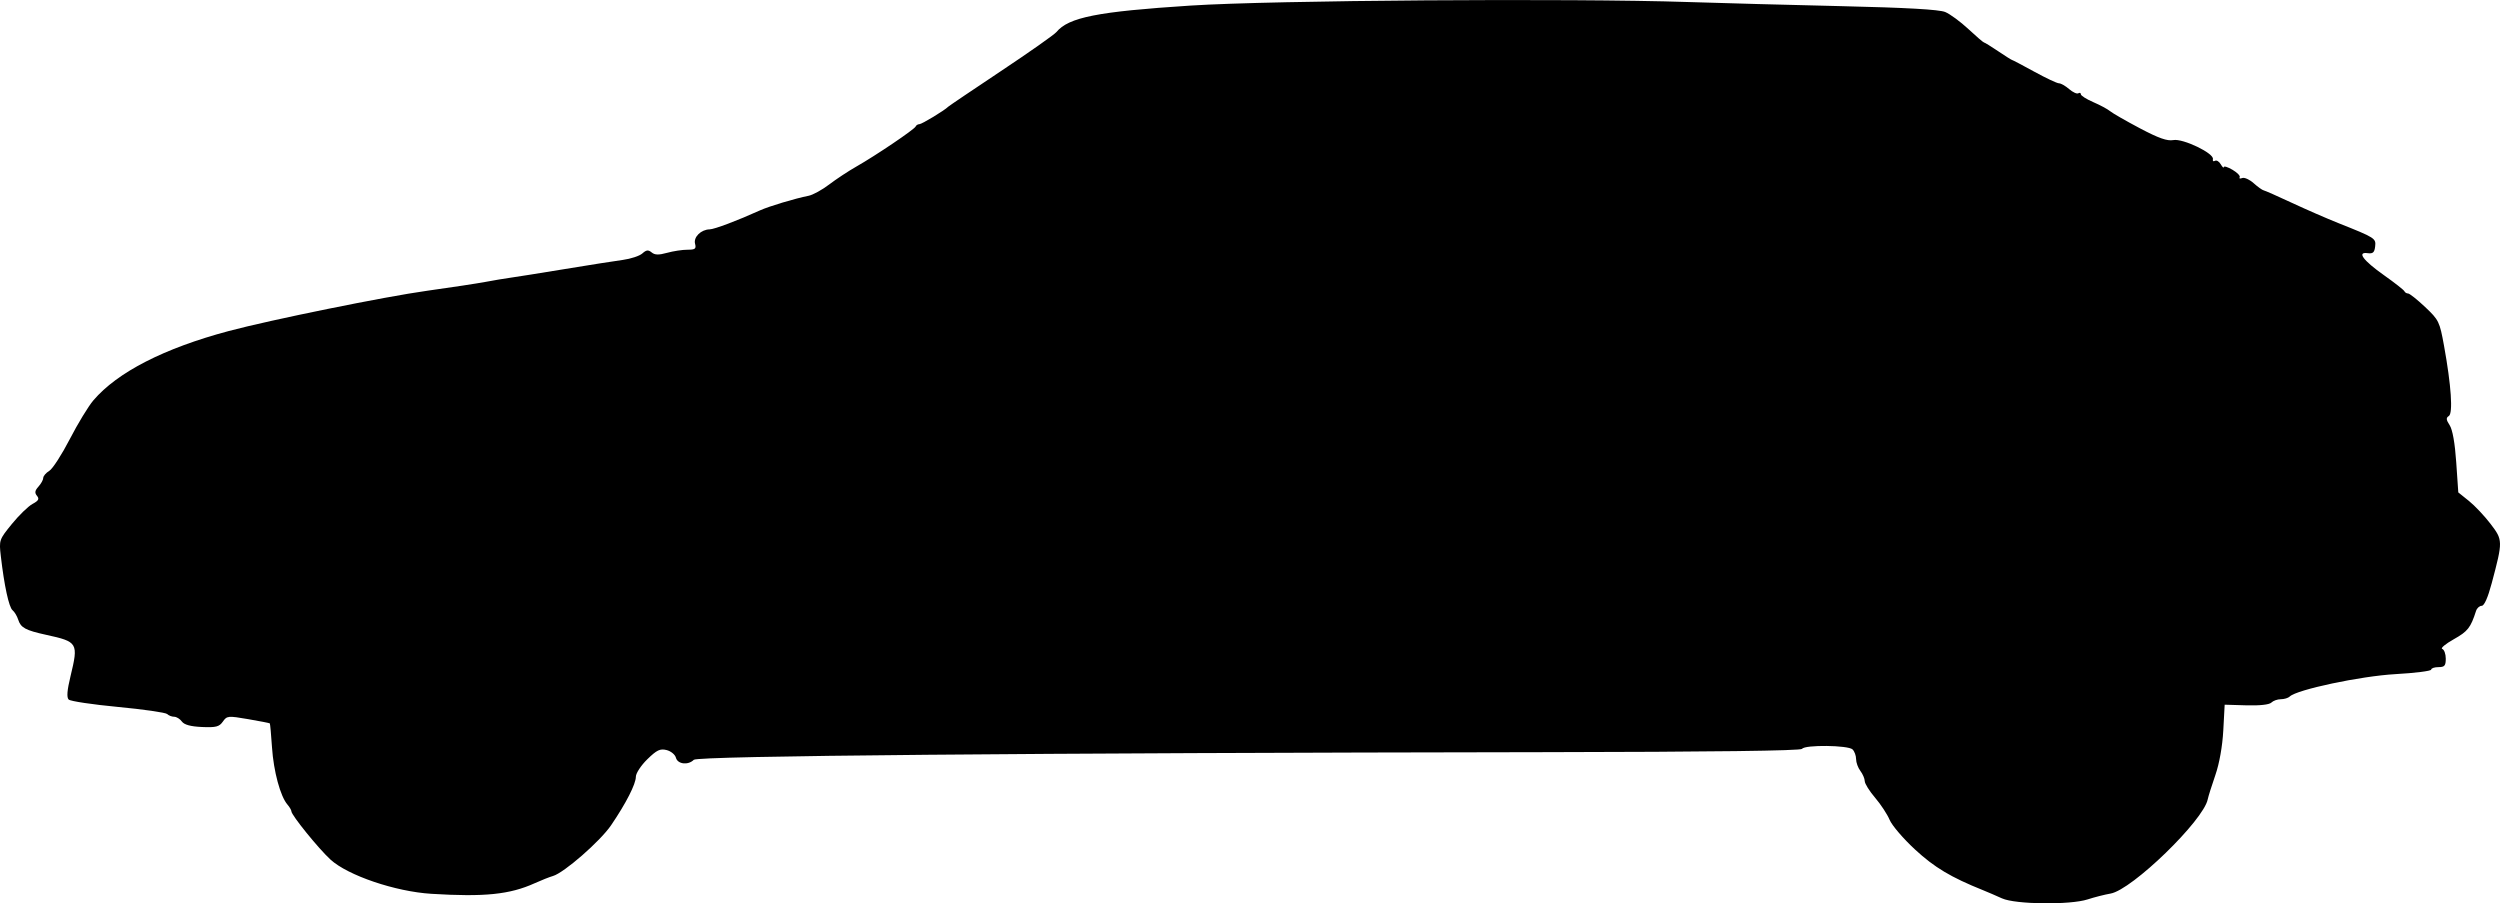 <?xml version="1.0" encoding="UTF-8" standalone="no"?>
<!-- Created with Inkscape (http://www.inkscape.org/) -->

<svg
   xmlns:dc="http://purl.org/dc/elements/1.1/"
   xmlns:cc="http://creativecommons.org/ns#"
   xmlns:rdf="http://www.w3.org/1999/02/22-rdf-syntax-ns#"
   xmlns:svg="http://www.w3.org/2000/svg"
   xmlns="http://www.w3.org/2000/svg"
   xmlns:sodipodi="http://sodipodi.sourceforge.net/DTD/sodipodi-0.dtd"
   xmlns:inkscape="http://www.inkscape.org/namespaces/inkscape"
   version="1.1"
   id="svg3842"
   width="114.188"
   height="41.259"
   viewBox="0 0 114.188 41.259"
   sodipodi:docname="vaz_2109.svg"
   inkscape:version="0.92.1 r15371">
  <defs
     id="defs3846" />
  <sodipodi:namedview
     pagecolor="#ffffff"
     bordercolor="#666666"
     borderopacity="1"
     objecttolerance="10"
     gridtolerance="10"
     guidetolerance="10"
     inkscape:pageopacity="0"
     inkscape:pageshadow="2"
     inkscape:window-width="1366"
     inkscape:window-height="705"
     id="namedview3844"
     showgrid="false"
     inkscape:zoom="2.3046875"
     inkscape:cx="54.105628"
     inkscape:cy="21.22011"
     inkscape:window-x="-8"
     inkscape:window-y="-8"
     inkscape:window-maximized="1"
     inkscape:current-layer="svg3842" />
  <path
     style="fill:#000000;stroke-width:0.133"
     d="m 91.443,41.034 c -0.257,-0.117 -0.647,-0.285 -0.867,-0.374 -1.471,-0.591 -2.221,-1.04 -3.104,-1.856 -0.534,-0.493 -1.058,-1.104 -1.163,-1.357 -0.106,-0.253 -0.404,-0.707 -0.662,-1.009 -0.259,-0.302 -0.472,-0.643 -0.474,-0.758 -0.002,-0.115 -0.092,-0.326 -0.2,-0.468 -0.108,-0.142 -0.196,-0.385 -0.196,-0.54 0,-0.155 -0.072,-0.353 -0.16,-0.441 -0.196,-0.196 -2.188,-0.219 -2.307,-0.027 -0.054,0.087 -4.12,0.139 -11.708,0.151 C 46.938,34.389 31.869,34.524 31.69,34.704 31.432,34.962 30.951,34.907 30.873,34.61 30.836,34.466 30.644,34.309 30.447,34.259 c -0.297,-0.074 -0.447,-0.003 -0.881,0.421 -0.288,0.281 -0.523,0.64 -0.523,0.797 0,0.334 -0.447,1.21 -1.131,2.216 -0.494,0.727 -2.151,2.174 -2.655,2.318 -0.154,0.044 -0.531,0.193 -0.836,0.331 -1.137,0.515 -2.291,0.633 -4.719,0.483 -1.643,-0.101 -3.816,-0.839 -4.607,-1.564 -0.544,-0.498 -1.785,-2.03 -1.785,-2.203 0,-0.055 -0.082,-0.195 -0.182,-0.311 -0.323,-0.375 -0.632,-1.518 -0.704,-2.61 -0.039,-0.587 -0.084,-1.08 -0.1,-1.096 -0.016,-0.016 -0.461,-0.103 -0.99,-0.194 -0.92,-0.158 -0.97,-0.153 -1.156,0.114 -0.165,0.235 -0.313,0.273 -0.954,0.245 -0.518,-0.023 -0.81,-0.103 -0.918,-0.251 -0.087,-0.12 -0.245,-0.217 -0.351,-0.217 -0.106,0 -0.249,-0.056 -0.319,-0.124 -0.07,-0.068 -1.079,-0.214 -2.244,-0.324 -1.164,-0.11 -2.18,-0.262 -2.256,-0.339 -0.097,-0.097 -0.071,-0.421 0.084,-1.062 0.368,-1.525 0.338,-1.576 -1.111,-1.893 -0.943,-0.206 -1.161,-0.324 -1.277,-0.691 -0.052,-0.165 -0.169,-0.36 -0.259,-0.433 -0.166,-0.136 -0.38,-1.124 -0.536,-2.474 -0.084,-0.727 -0.075,-0.752 0.507,-1.467 0.326,-0.4 0.75,-0.812 0.944,-0.915 0.274,-0.147 0.318,-0.228 0.201,-0.369 -0.114,-0.137 -0.097,-0.239 0.068,-0.422 0.12,-0.133 0.218,-0.311 0.218,-0.396 0,-0.085 0.124,-0.231 0.276,-0.323 0.152,-0.092 0.573,-0.745 0.937,-1.45 0.364,-0.705 0.848,-1.502 1.077,-1.77 1.098,-1.286 3.23,-2.378 6.177,-3.165 1.927,-0.514 7.139,-1.573 9.067,-1.841 1.1,-0.153 2.3,-0.336 2.667,-0.405 0.367,-0.07 0.877,-0.155 1.133,-0.19 0.257,-0.035 1.367,-0.212 2.467,-0.393 1.1,-0.182 2.3,-0.371 2.667,-0.42 0.367,-0.05 0.771,-0.183 0.897,-0.297 0.182,-0.163 0.271,-0.173 0.424,-0.046 0.144,0.12 0.323,0.124 0.703,0.019 0.28,-0.078 0.698,-0.142 0.93,-0.142 0.358,-6.67e-4 0.41,-0.041 0.35,-0.274 -0.079,-0.302 0.273,-0.649 0.667,-0.656 0.216,-0.004 1.278,-0.404 2.296,-0.866 0.416,-0.189 1.606,-0.546 2.223,-0.668 0.196,-0.039 0.619,-0.271 0.94,-0.516 0.321,-0.245 0.881,-0.614 1.244,-0.82 0.88,-0.5 2.649,-1.695 2.705,-1.828 0.025,-0.058 0.101,-0.106 0.17,-0.106 0.112,0 1.155,-0.631 1.319,-0.799 0.037,-0.037 1.123,-0.771 2.413,-1.63 1.291,-0.859 2.426,-1.658 2.524,-1.775 0.563,-0.679 1.875,-0.938 6.13,-1.213 3.766,-0.243 17.332,-0.34 22.733,-0.162 1.467,0.048 4.617,0.133 7,0.188 2.974,0.069 4.46,0.153 4.737,0.268 0.222,0.092 0.698,0.443 1.059,0.779 0.361,0.336 0.681,0.611 0.711,0.611 0.03,0 0.322,0.18 0.648,0.4 0.326,0.22 0.611,0.4 0.634,0.4 0.023,0 0.478,0.24 1.012,0.533 0.534,0.293 1.043,0.533 1.131,0.533 0.089,0 0.298,0.119 0.465,0.264 0.167,0.145 0.357,0.232 0.42,0.192 0.064,-0.039 0.116,-0.02 0.116,0.044 0,0.064 0.255,0.225 0.567,0.36 0.312,0.134 0.657,0.32 0.767,0.412 0.11,0.092 0.721,0.443 1.358,0.78 0.861,0.455 1.254,0.594 1.533,0.541 0.435,-0.082 1.866,0.606 1.806,0.868 -0.02,0.088 0.021,0.124 0.092,0.08 0.071,-0.044 0.19,0.027 0.266,0.157 0.076,0.13 0.139,0.188 0.142,0.129 0.002,-0.059 0.181,-0.003 0.397,0.124 0.216,0.128 0.363,0.28 0.326,0.339 -0.036,0.059 0.016,0.076 0.116,0.037 0.1,-0.038 0.335,0.067 0.522,0.235 0.187,0.168 0.393,0.315 0.458,0.328 0.065,0.013 0.643,0.268 1.285,0.568 0.642,0.3 1.602,0.718 2.133,0.93 1.686,0.672 1.717,0.691 1.673,1.07 -0.031,0.269 -0.104,0.333 -0.339,0.301 -0.509,-0.071 -0.213,0.33 0.748,1.01 0.486,0.344 0.904,0.672 0.928,0.729 0.025,0.056 0.1,0.102 0.168,0.102 0.068,0 0.418,0.278 0.778,0.618 0.627,0.592 0.663,0.666 0.863,1.767 0.329,1.811 0.416,3.09 0.219,3.212 -0.132,0.081 -0.124,0.172 0.039,0.42 0.131,0.202 0.241,0.817 0.3,1.693 l 0.094,1.376 0.487,0.391 c 0.268,0.215 0.712,0.687 0.988,1.048 0.564,0.74 0.565,0.779 0.052,2.708 -0.174,0.654 -0.342,1.033 -0.458,1.033 -0.101,0 -0.217,0.105 -0.258,0.233 -0.247,0.768 -0.376,0.933 -1.015,1.292 -0.381,0.214 -0.62,0.414 -0.53,0.443 0.089,0.03 0.162,0.229 0.162,0.443 0,0.326 -0.054,0.389 -0.333,0.389 -0.183,0 -0.333,0.051 -0.333,0.114 0,0.063 -0.735,0.156 -1.633,0.206 -1.586,0.089 -4.505,0.707 -4.827,1.022 -0.07,0.068 -0.253,0.124 -0.407,0.124 -0.154,0 -0.349,0.069 -0.434,0.154 -0.095,0.095 -0.536,0.143 -1.143,0.125 l -0.989,-0.029 -0.063,1.175 c -0.039,0.724 -0.178,1.507 -0.363,2.042 -0.165,0.477 -0.321,0.973 -0.347,1.103 -0.188,0.964 -3.46,4.138 -4.44,4.307 -0.268,0.046 -0.739,0.166 -1.045,0.266 -0.799,0.26 -3.303,0.231 -3.909,-0.046 z"
     id="path3852"
     inkscape:connector-curvature="0" />
</svg>
